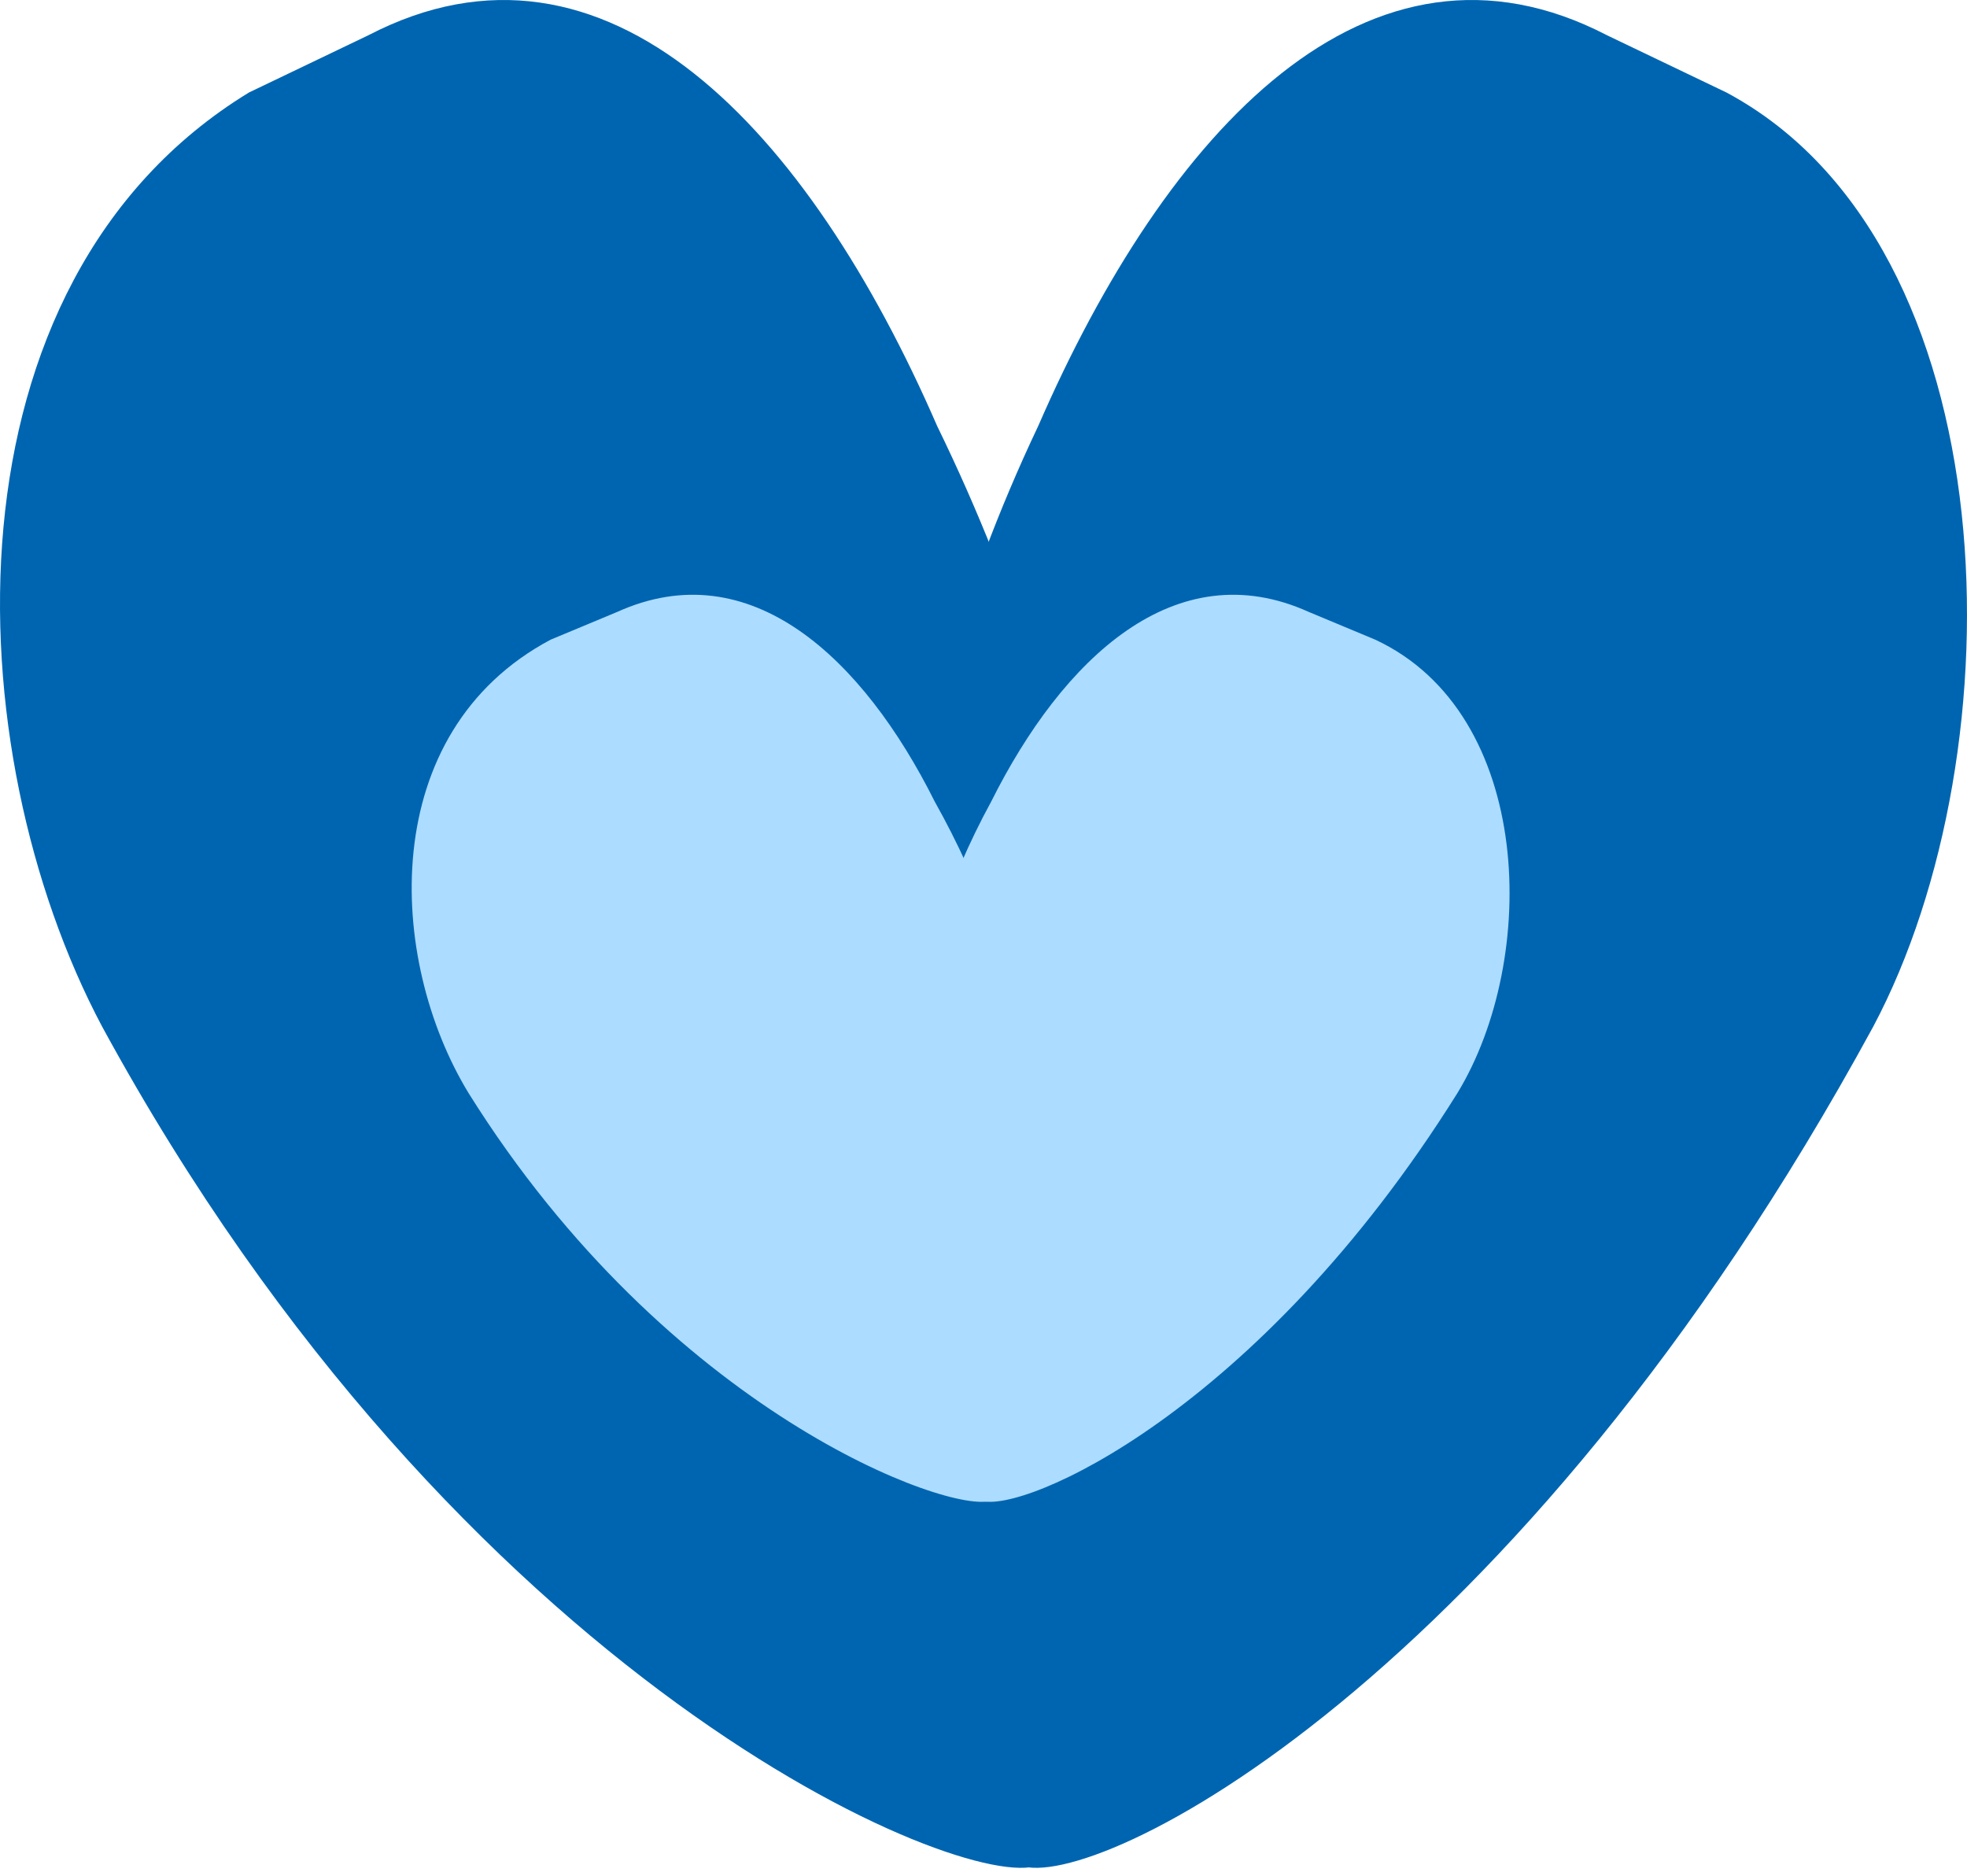 <svg width="43" height="41" viewBox="0 0 43 41" fill="none" xmlns="http://www.w3.org/2000/svg">
<path d="M22.294 40.771C23.899 41.396 33.127 36.813 40.951 22.438C44.161 16.397 43.961 5.355 37.742 2.022L35.133 0.772C29.917 -1.936 25.504 2.855 22.695 9.314C15.673 24.105 20.689 40.146 22.294 40.771Z" fill="#0065B1"/>
<path d="M22.695 40.771C21.09 41.396 10.056 36.813 2.232 22.438C-0.978 16.397 -1.379 6.189 5.442 2.022L8.05 0.772C13.266 -1.936 17.68 2.855 20.488 9.314C27.71 24.105 24.099 40.146 22.695 40.771Z" fill="#0065B1"/>
<path d="M21.443 32.8C22.339 33.103 27.49 30.877 31.857 23.897C33.648 20.963 33.536 15.601 30.065 13.982L28.61 13.375C25.698 12.06 23.235 14.387 21.667 17.523C17.748 24.706 20.547 32.496 21.443 32.8Z" fill="#ACDCFF"/>
<path d="M21.667 32.8C20.771 33.103 14.613 30.877 10.246 23.897C8.454 20.963 8.23 16.005 12.037 13.982L13.493 13.375C16.404 12.06 18.868 14.387 20.435 17.523C24.466 24.706 22.451 32.496 21.667 32.8Z" fill="#ACDCFF"/>
</svg>
